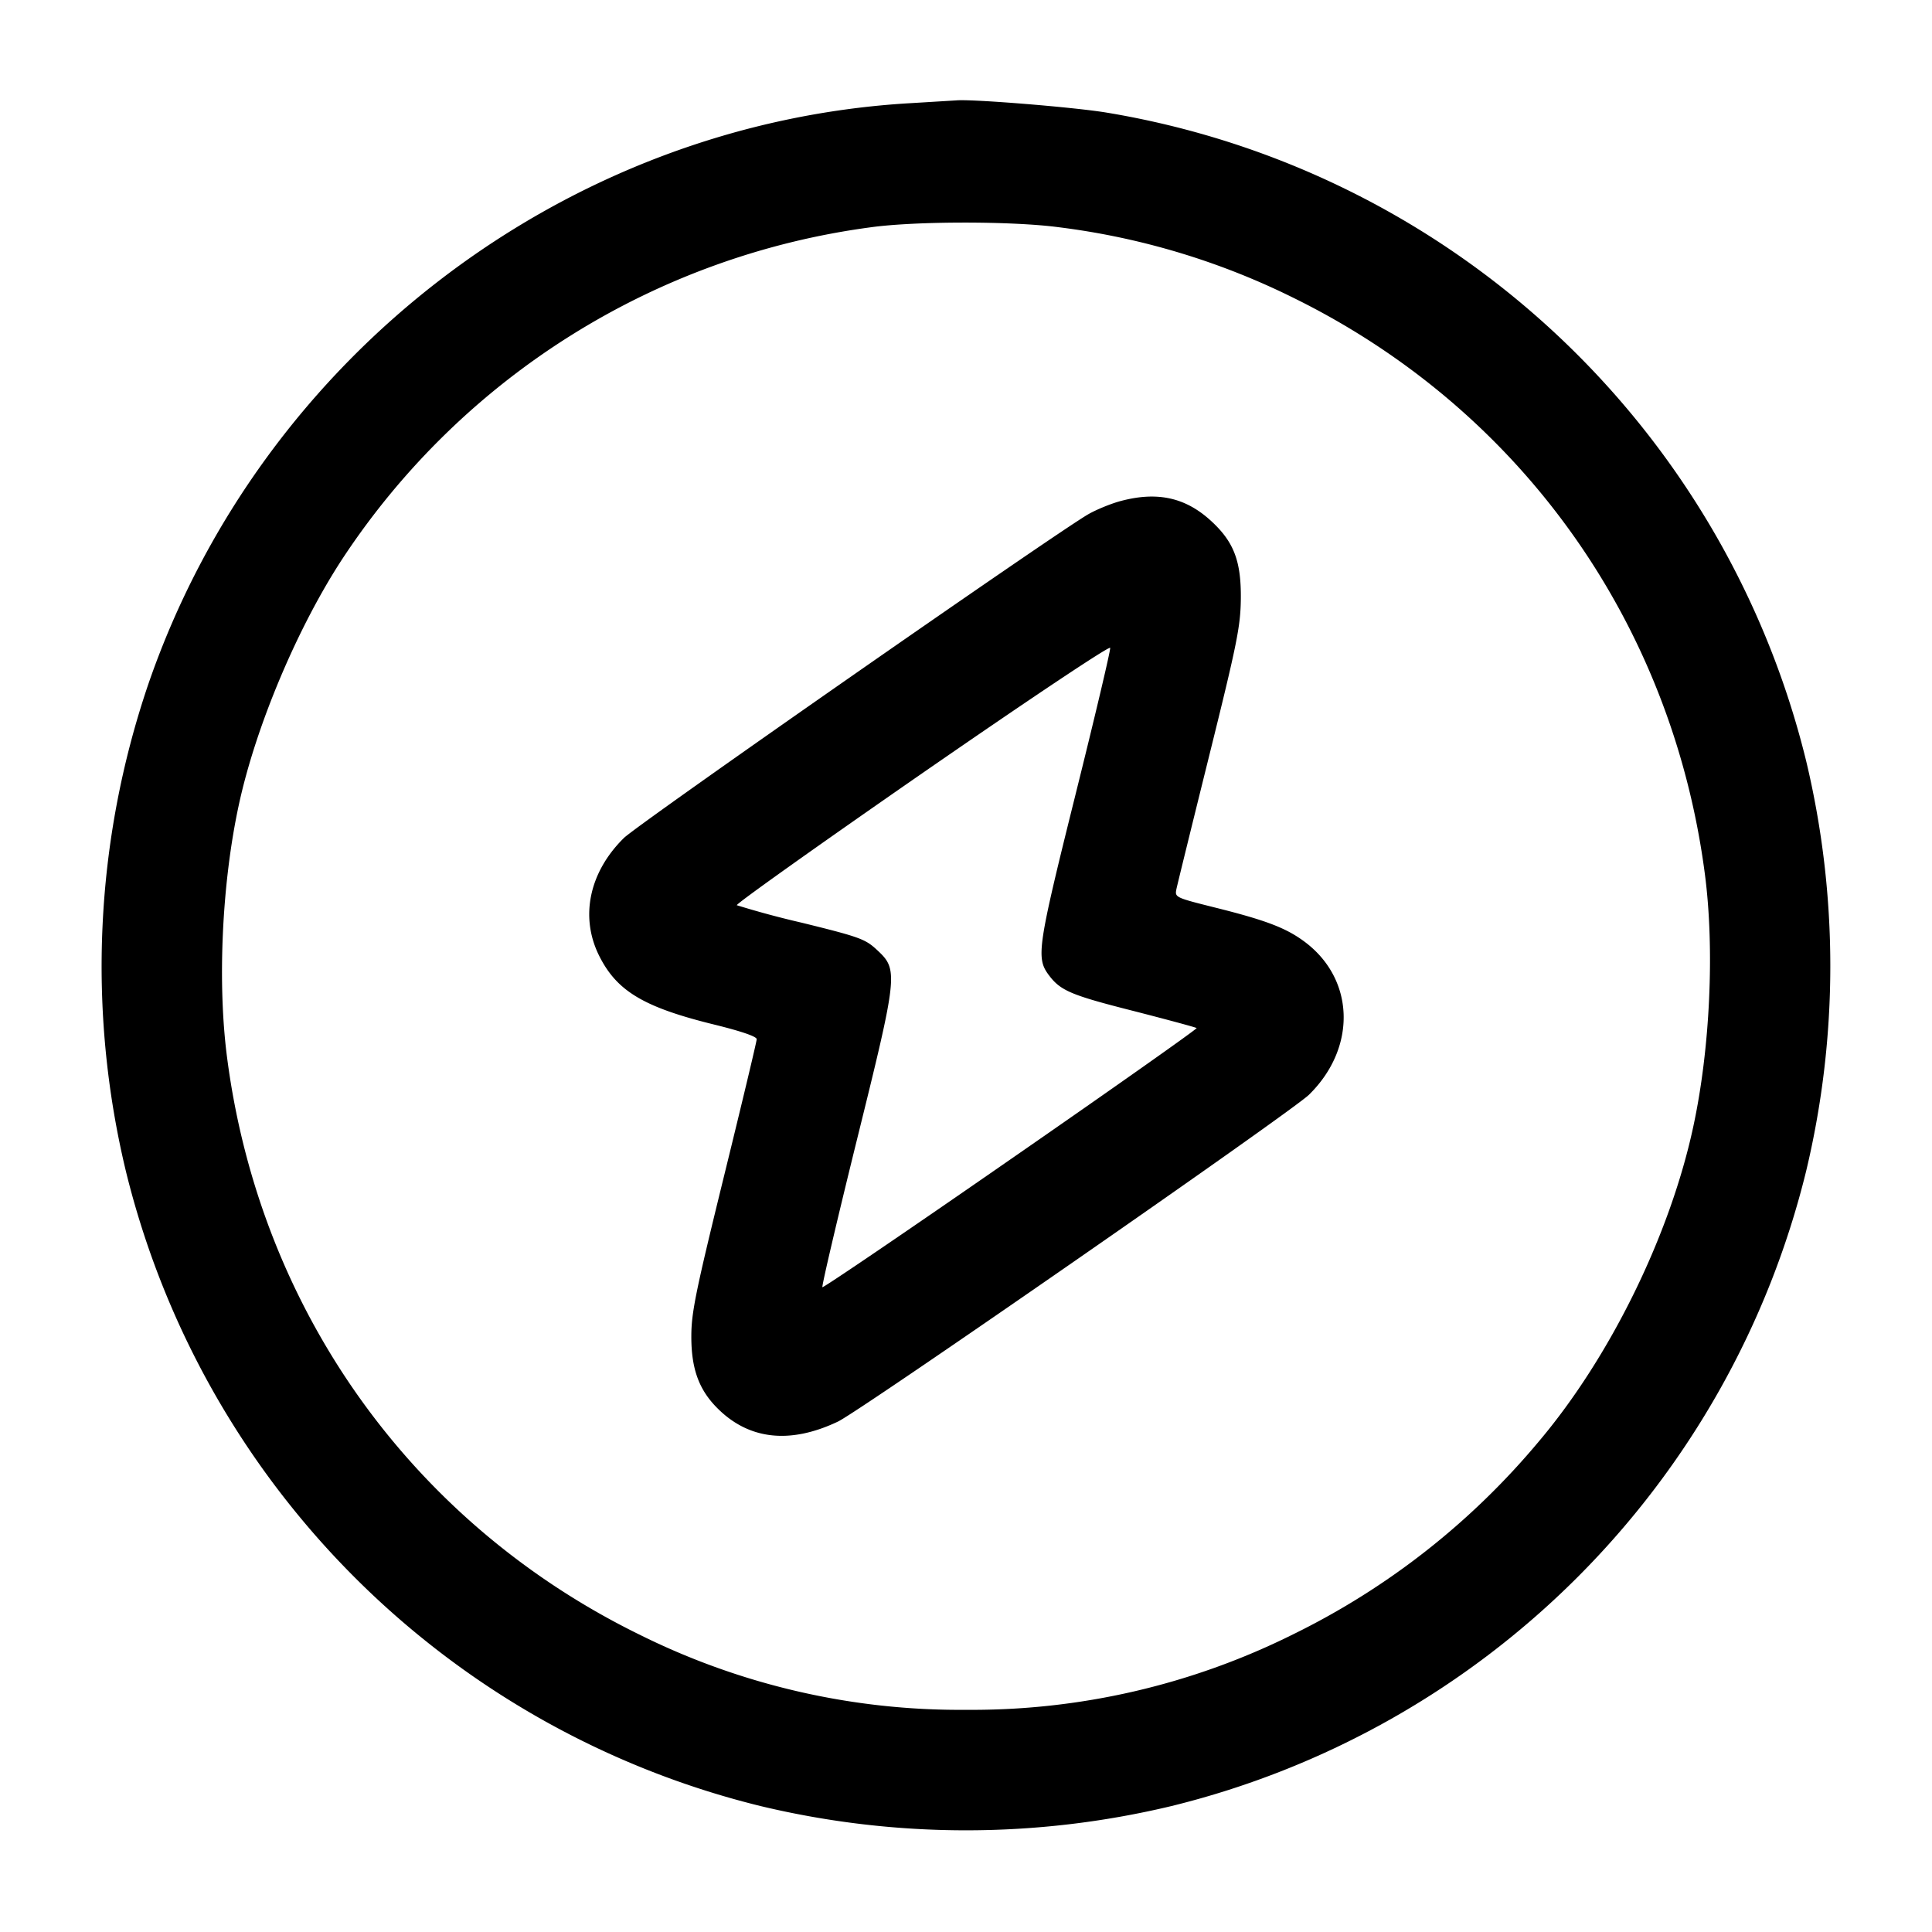 <svg width="24" height="24" fill="none" xmlns="http://www.w3.org/2000/svg"><path d="M11.32 1.281c-4.279.244-8.068 3.128-9.477 7.216a10.886 10.886 0 0 0-.279 6.053 10.76 10.76 0 0 0 7.886 7.886 10.96 10.96 0 0 0 5.1 0 10.76 10.76 0 0 0 7.886-7.886 10.96 10.96 0 0 0 0-5.1 10.758 10.758 0 0 0-8.694-8.052c-.408-.067-1.668-.169-1.862-.151l-.56.034m1.826 1.541a9.086 9.086 0 0 1 2.914.874c2.817 1.383 4.708 4.026 5.118 7.158.123.932.066 2.172-.144 3.144-.289 1.345-1.031 2.857-1.913 3.902a9.31 9.31 0 0 1-3.061 2.404 8.94 8.94 0 0 1-4.06.936 8.93 8.93 0 0 1-4.06-.936c-2.817-1.383-4.708-4.026-5.118-7.158-.123-.932-.066-2.172.144-3.144.211-.982.737-2.227 1.302-3.082a9.335 9.335 0 0 1 6.552-4.097c.56-.077 1.749-.077 2.326-.001m.775 3.402c-.12.032-.3.106-.4.163-.418.241-5.595 3.849-5.771 4.023-.431.424-.548.981-.307 1.463.219.439.554.639 1.423.853.342.084.534.15.534.183 0 .028-.183.794-.406 1.701-.351 1.429-.406 1.695-.406 1.99-.001.391.089.649.304.873.394.411.913.474 1.518.186.285-.136 5.637-3.85 5.851-4.06.597-.586.57-1.44-.061-1.905-.228-.168-.477-.263-1.106-.42-.496-.124-.501-.127-.48-.23.012-.057.196-.806.409-1.664.346-1.393.387-1.601.391-1.94.005-.477-.089-.716-.383-.981-.314-.282-.661-.355-1.11-.235m-.563 3.656c-.47 1.887-.489 2.019-.33 2.232.145.194.273.249 1.046.445.425.109.781.205.791.214.009.009-1.029.742-2.307 1.627-1.277.886-2.331 1.602-2.342 1.592-.01-.011.181-.827.425-1.815.515-2.081.52-2.127.254-2.374-.146-.136-.213-.161-.936-.339a11.315 11.315 0 0 1-.806-.217c-.015-.014 1.02-.75 2.3-1.637 1.341-.928 2.332-1.589 2.338-1.56.006.029-.189.853-.433 1.832" fill-rule="evenodd" fill="#000"/></svg>